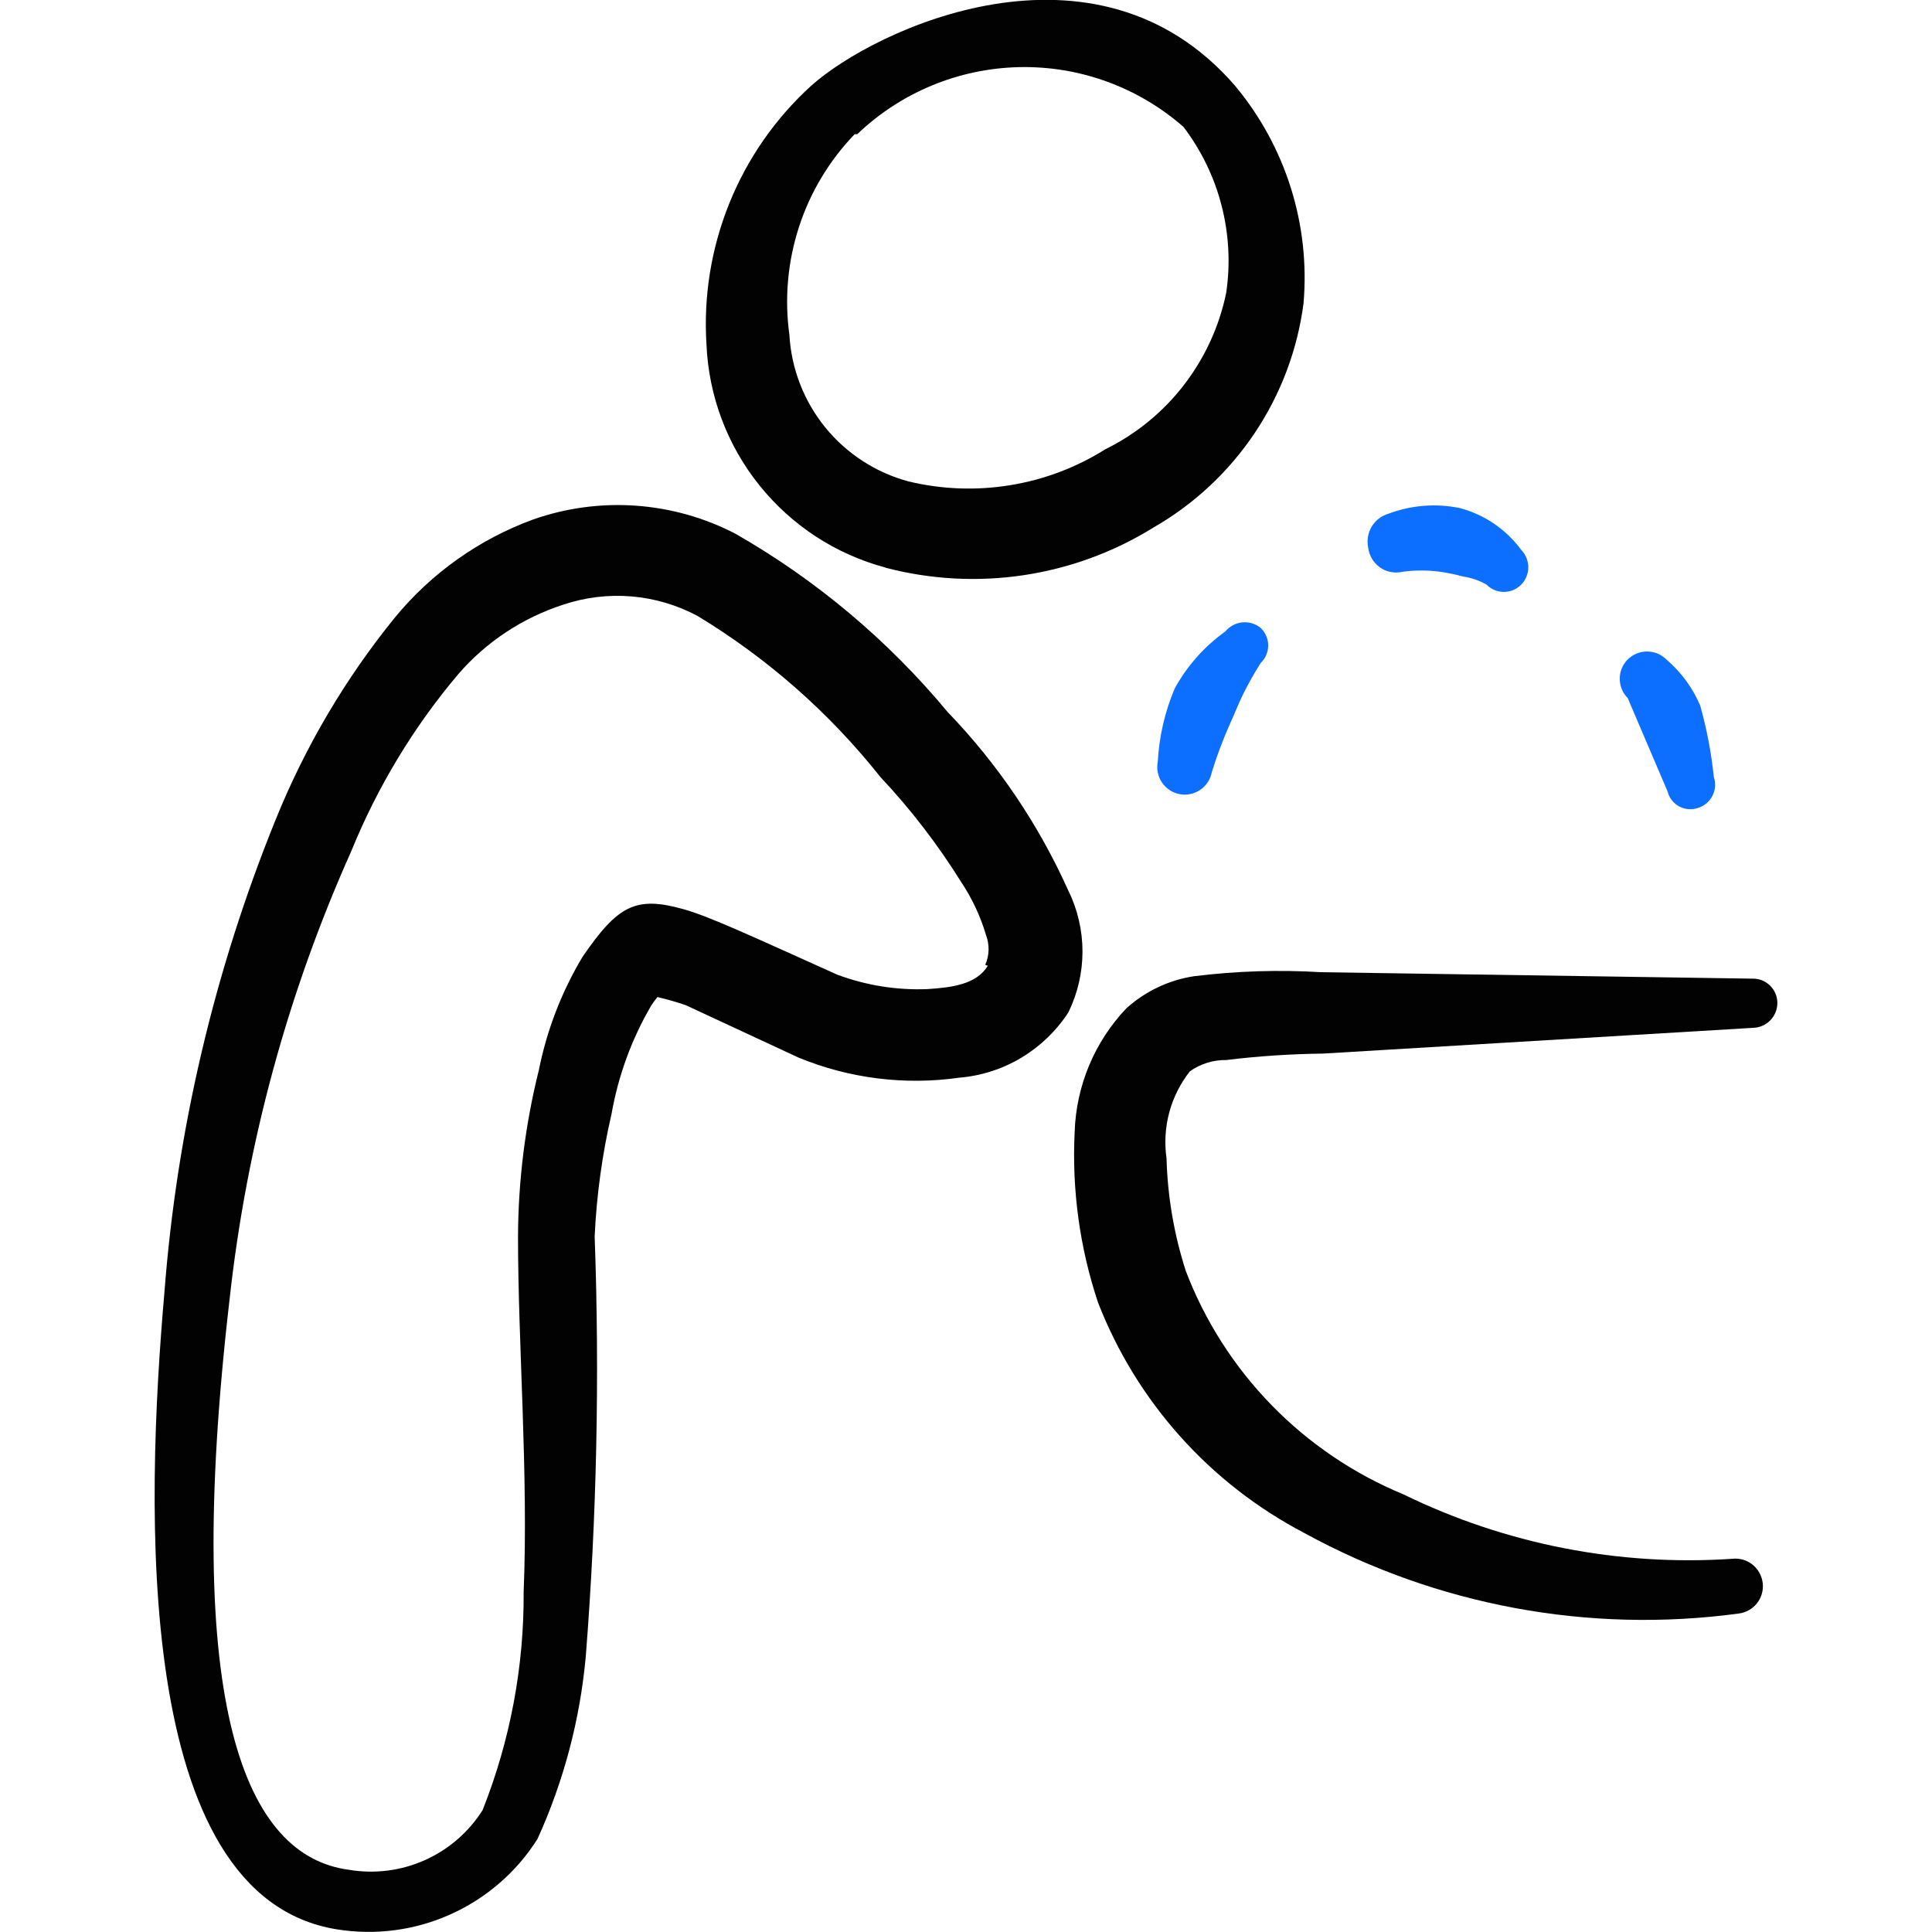 <svg xmlns="http://www.w3.org/2000/svg" fill="none" viewBox="0 0 24 24" id="Water-Fountain-Drink--Streamline-Freehand">
  <desc>
    Water Fountain Drink Streamline Icon: https://streamlinehq.com
  </desc>
  <path fill="#020202" fill-rule="evenodd" d="M15.233 13.168c0.399 -0.049 0.8 -0.075 1.201 -0.08l5.345 -0.32c0.081 -0.003 0.157 -0.036 0.213 -0.094 0.056 -0.058 0.087 -0.135 0.087 -0.216 0 -0.04 -0.008 -0.08 -0.024 -0.117 -0.016 -0.037 -0.039 -0.071 -0.068 -0.099 -0.029 -0.028 -0.063 -0.05 -0.101 -0.065 -0.038 -0.014 -0.078 -0.021 -0.118 -0.02l-5.355 -0.08c-0.528 -0.032 -1.057 -0.015 -1.581 0.05 -0.314 0.048 -0.606 0.187 -0.841 0.4 -0.394 0.415 -0.622 0.96 -0.641 1.531 -0.036 0.719 0.062 1.439 0.29 2.122 0.479 1.233 1.39 2.25 2.562 2.863 1.645 0.901 3.536 1.252 5.395 1.001 0.09 -0.011 0.173 -0.057 0.229 -0.128 0.056 -0.071 0.082 -0.162 0.071 -0.252 -0.011 -0.09 -0.057 -0.173 -0.128 -0.229 -0.071 -0.056 -0.162 -0.082 -0.252 -0.071 -1.408 0.094 -2.816 -0.182 -4.084 -0.801 -0.615 -0.254 -1.172 -0.631 -1.637 -1.108 -0.465 -0.477 -0.827 -1.043 -1.065 -1.665 -0.146 -0.453 -0.227 -0.925 -0.24 -1.401 -0.027 -0.19 -0.016 -0.384 0.034 -0.57 0.05 -0.186 0.137 -0.359 0.256 -0.511 0.132 -0.093 0.289 -0.142 0.451 -0.14Z" clip-rule="evenodd" stroke-width="1"></path>
  <path fill="#0c6fff" fill-rule="evenodd" d="M20.719 9.845c0.011 0.038 0.03 0.074 0.056 0.104 0.026 0.031 0.057 0.056 0.093 0.073 0.036 0.018 0.075 0.028 0.115 0.03 0.04 0.002 0.08 -0.004 0.117 -0.018 0.037 -0.012 0.072 -0.032 0.102 -0.058 0.03 -0.026 0.054 -0.057 0.072 -0.093 0.018 -0.035 0.028 -0.074 0.031 -0.113 0.003 -0.039 -0.002 -0.079 -0.015 -0.116 -0.031 -0.301 -0.088 -0.599 -0.17 -0.891 -0.094 -0.22 -0.238 -0.416 -0.42 -0.571 -0.064 -0.064 -0.15 -0.099 -0.24 -0.099 -0.09 0 -0.176 0.036 -0.24 0.099 -0.064 0.064 -0.099 0.15 -0.099 0.24 0 0.09 0.036 0.176 0.099 0.24l0.5 1.171Z" clip-rule="evenodd" stroke-width="1"></path>
  <path fill="#0c6fff" fill-rule="evenodd" d="M17.426 7.102c0.153 -0.02 0.308 -0.02 0.46 0 0.098 0.014 0.195 0.034 0.29 0.06 0.102 0.015 0.201 0.049 0.29 0.1 0.028 0.029 0.061 0.052 0.099 0.067 0.037 0.016 0.077 0.024 0.117 0.024 0.04 0 0.08 -0.008 0.117 -0.024 0.037 -0.016 0.07 -0.038 0.099 -0.067 0.056 -0.058 0.087 -0.135 0.087 -0.215 0 -0.08 -0.031 -0.157 -0.087 -0.215 -0.187 -0.255 -0.455 -0.438 -0.761 -0.52 -0.297 -0.062 -0.607 -0.037 -0.891 0.07 -0.087 0.026 -0.161 0.083 -0.207 0.161 -0.046 0.078 -0.062 0.17 -0.043 0.259 0.006 0.049 0.022 0.097 0.047 0.139s0.06 0.079 0.1 0.108 0.087 0.048 0.136 0.057c0.049 0.009 0.099 0.008 0.147 -0.004Z" clip-rule="evenodd" stroke-width="1"></path>
  <path fill="#0c6fff" fill-rule="evenodd" d="M15.223 7.843c-0.261 0.186 -0.477 0.429 -0.631 0.711 -0.122 0.289 -0.193 0.597 -0.21 0.911 -0.009 0.044 -0.008 0.089 0.001 0.133 0.009 0.044 0.026 0.086 0.052 0.123 0.025 0.037 0.057 0.069 0.095 0.094 0.037 0.025 0.079 0.042 0.123 0.05 0.044 0.009 0.089 0.008 0.133 -0.001 0.044 -0.009 0.086 -0.026 0.123 -0.052 0.037 -0.025 0.069 -0.057 0.094 -0.095 0.025 -0.037 0.042 -0.079 0.05 -0.123 0.064 -0.208 0.141 -0.412 0.23 -0.611 0.06 -0.13 0.1 -0.24 0.16 -0.36 0.06 -0.12 0.13 -0.25 0.22 -0.39 0.029 -0.028 0.052 -0.061 0.067 -0.098 0.016 -0.037 0.024 -0.077 0.024 -0.117s-0.008 -0.08 -0.024 -0.117c-0.016 -0.037 -0.038 -0.07 -0.067 -0.098 -0.031 -0.027 -0.068 -0.047 -0.107 -0.059 -0.039 -0.012 -0.081 -0.017 -0.122 -0.013 -0.041 0.004 -0.081 0.016 -0.117 0.035 -0.036 0.019 -0.069 0.046 -0.095 0.077Z" clip-rule="evenodd" stroke-width="1"></path>
  <path fill="#020202" fill-rule="evenodd" d="M10.999 7.052c0.56 0.147 1.145 0.179 1.718 0.093 0.573 -0.086 1.123 -0.288 1.615 -0.594 0.503 -0.289 0.933 -0.691 1.256 -1.174 0.323 -0.483 0.53 -1.033 0.605 -1.609 0.084 -0.978 -0.222 -1.949 -0.851 -2.703 -1.732 -2.002 -4.484 -0.701 -5.265 0 -0.444 0.404 -0.791 0.902 -1.016 1.458 -0.225 0.556 -0.323 1.156 -0.285 1.755 0.027 0.638 0.257 1.252 0.657 1.75 0.4 0.499 0.948 0.857 1.565 1.022Zm-0.35 -5.385c0.542 -0.519 1.259 -0.816 2.009 -0.833 0.75 -0.017 1.48 0.248 2.044 0.743 0.221 0.291 0.382 0.623 0.473 0.977 0.091 0.354 0.111 0.723 0.057 1.085 -0.086 0.417 -0.266 0.808 -0.526 1.145 -0.26 0.337 -0.594 0.609 -0.975 0.797 -0.36 0.226 -0.761 0.378 -1.181 0.446 -0.419 0.069 -0.848 0.053 -1.262 -0.046 -0.407 -0.109 -0.77 -0.344 -1.036 -0.671 -0.266 -0.327 -0.422 -0.73 -0.446 -1.151 -0.062 -0.45 -0.021 -0.908 0.119 -1.339 0.14 -0.432 0.377 -0.826 0.692 -1.153h0.03Z" clip-rule="evenodd" stroke-width="1"></path>
  <path fill="#020202" fill-rule="evenodd" d="M13.272 11.066c-0.368 -0.822 -0.876 -1.574 -1.501 -2.222 -0.738 -0.889 -1.63 -1.638 -2.632 -2.212 -0.384 -0.2 -0.805 -0.319 -1.238 -0.35 -0.432 -0.031 -0.866 0.027 -1.275 0.17 -0.673 0.246 -1.267 0.667 -1.722 1.221 -0.616 0.759 -1.115 1.606 -1.481 2.512 -0.761 1.876 -1.227 3.857 -1.381 5.875 -0.23 2.643 -0.4 7.497 2.142 7.907 0.48 0.077 0.971 0.013 1.414 -0.187 0.443 -0.199 0.818 -0.524 1.078 -0.934 0.327 -0.718 0.53 -1.486 0.601 -2.272 0.136 -1.735 0.173 -3.476 0.11 -5.215 0.024 -0.512 0.094 -1.022 0.21 -1.522 0.083 -0.473 0.249 -0.927 0.49 -1.341 0.024 -0.038 0.051 -0.075 0.08 -0.11 0.118 0.027 0.235 0.061 0.35 0.1l1.401 0.651c0.633 0.261 1.324 0.347 2.002 0.25 0.272 -0.023 0.535 -0.108 0.77 -0.249 0.234 -0.141 0.433 -0.333 0.582 -0.562 0.115 -0.235 0.175 -0.494 0.175 -0.756 0 -0.262 -0.06 -0.52 -0.175 -0.756Zm-1.001 0.931c-0.14 0.23 -0.44 0.27 -0.751 0.29 -0.382 0.015 -0.763 -0.046 -1.121 -0.18 -1.001 -0.45 -1.581 -0.721 -1.902 -0.811 -0.601 -0.17 -0.821 -0.05 -1.261 0.591 -0.259 0.433 -0.442 0.907 -0.541 1.401 -0.17 0.681 -0.258 1.38 -0.26 2.082 0 1.331 0.13 2.943 0.07 4.404 0.006 0.929 -0.168 1.85 -0.51 2.712 -0.173 0.274 -0.423 0.49 -0.719 0.622 -0.296 0.132 -0.624 0.173 -0.943 0.119 -1.281 -0.17 -2.072 -2.002 -1.481 -7.087 0.211 -1.923 0.721 -3.8 1.511 -5.565 0.325 -0.799 0.774 -1.543 1.331 -2.202 0.347 -0.4 0.797 -0.698 1.301 -0.861 0.273 -0.092 0.563 -0.127 0.85 -0.103 0.287 0.024 0.567 0.107 0.821 0.243 0.87 0.527 1.64 1.205 2.272 2.002 0.376 0.4 0.711 0.836 1.001 1.301 0.136 0.204 0.24 0.426 0.31 0.661 0.045 0.12 0.042 0.253 -0.01 0.37l0.03 0.01Z" clip-rule="evenodd" stroke-width="1"></path>
</svg>